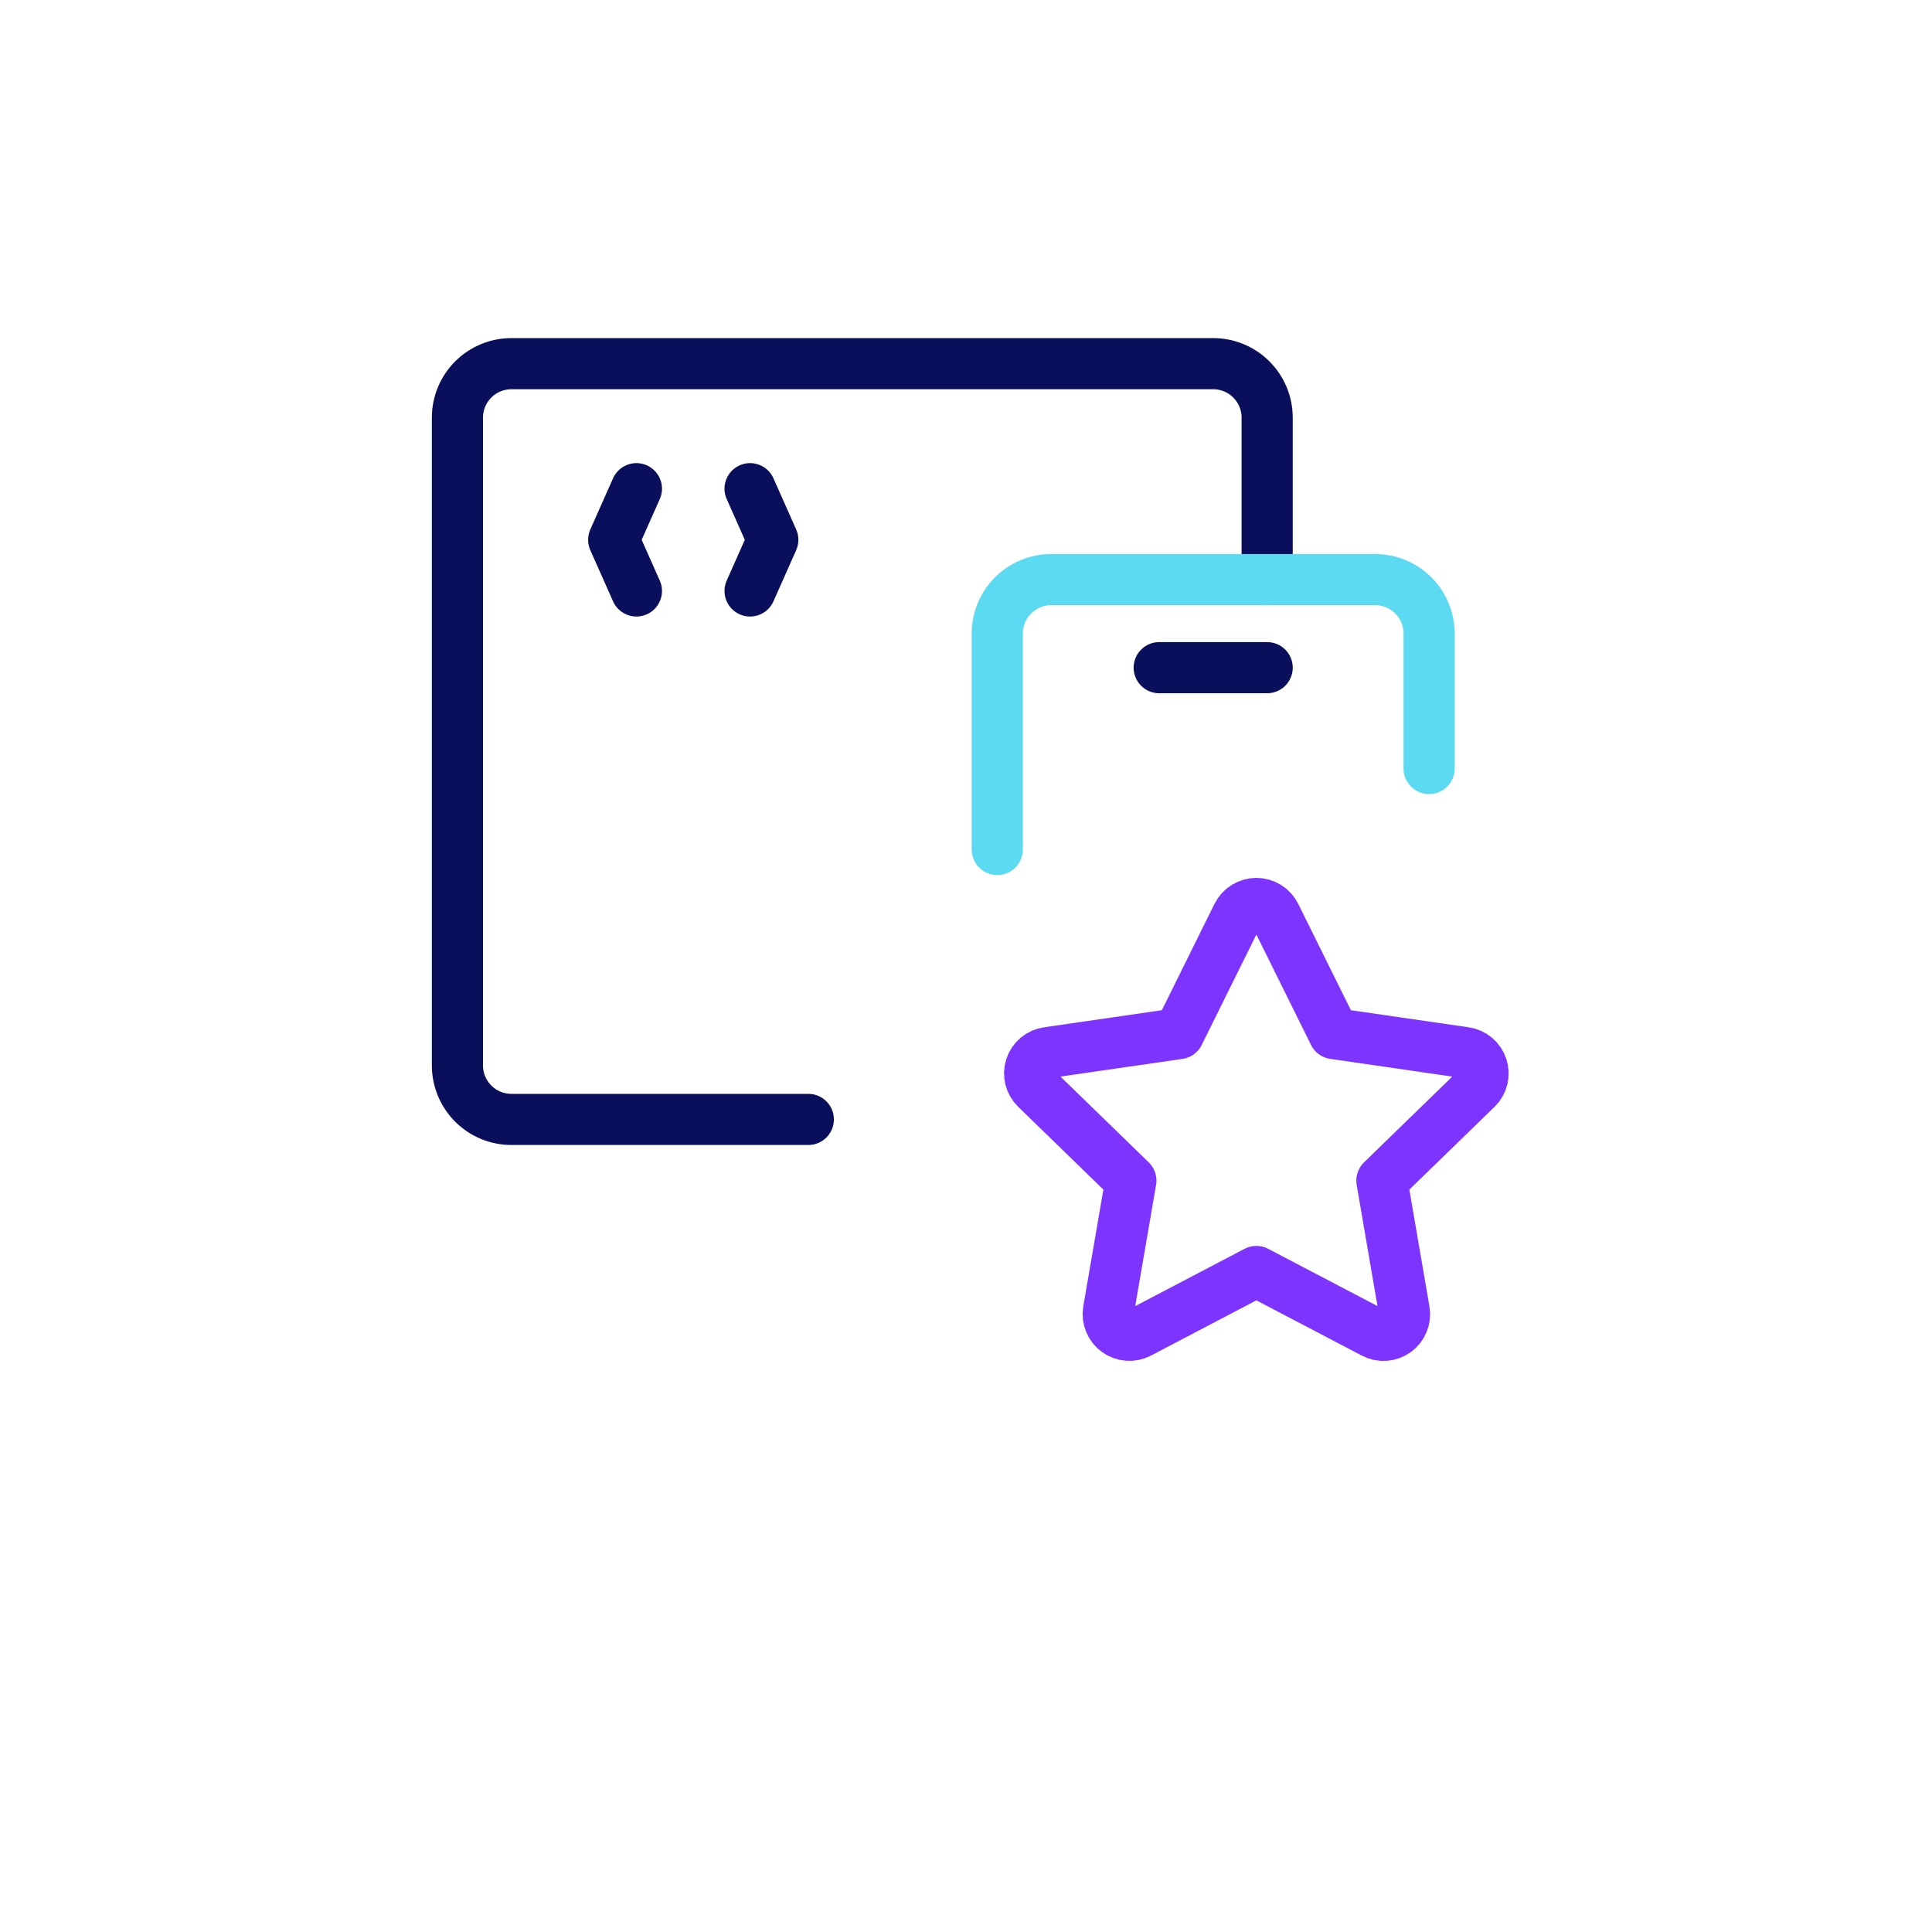 <svg width="170" height="170" viewBox="0 0 170 170" fill="none" xmlns="http://www.w3.org/2000/svg">
<g clip-path="url(#clip0_425_6335)">
<path d="M111.5 51V36.75C111.5 35.49 111 34.282 110.109 33.391C109.218 32.5 108.01 32 106.75 32H45C43.74 32 42.532 32.5 41.641 33.391C40.75 34.282 40.25 35.49 40.25 36.75V93.75C40.25 95.01 40.75 96.218 41.641 97.109C42.532 98 43.74 98.5 45 98.5H71.125" stroke="#090F5B" stroke-width="4.5" stroke-linecap="round" stroke-linejoin="round"/>
<path d="M87.75 74.75V55.75C87.75 54.49 88.25 53.282 89.141 52.391C90.032 51.5 91.24 51 92.5 51H121C122.26 51 123.468 51.5 124.359 52.391C125.25 53.282 125.75 54.49 125.75 55.75V67.625" stroke="#5CDAF1" stroke-width="4.5" stroke-linecap="round" stroke-linejoin="round"/>
<path d="M110.551 111.881L100.234 117.286C99.927 117.446 99.583 117.517 99.239 117.492C98.895 117.467 98.564 117.346 98.284 117.144C98.004 116.942 97.786 116.667 97.654 116.348C97.522 116.029 97.481 115.68 97.536 115.339L99.507 103.887L91.161 95.778C90.912 95.537 90.736 95.231 90.652 94.895C90.569 94.559 90.581 94.206 90.689 93.877C90.796 93.547 90.994 93.255 91.26 93.032C91.526 92.81 91.849 92.667 92.192 92.62L103.725 90.948L108.883 80.531C109.038 80.221 109.275 79.96 109.57 79.777C109.865 79.594 110.204 79.498 110.551 79.498C110.897 79.498 111.237 79.594 111.531 79.777C111.826 79.96 112.064 80.221 112.218 80.531L117.376 90.948L128.909 92.62C129.252 92.669 129.573 92.813 129.838 93.035C130.102 93.258 130.299 93.55 130.407 93.879C130.514 94.207 130.527 94.559 130.445 94.895C130.362 95.231 130.187 95.537 129.94 95.778L121.594 103.887L123.561 115.334C123.62 115.675 123.582 116.026 123.452 116.347C123.321 116.668 123.103 116.946 122.823 117.15C122.542 117.353 122.21 117.473 121.865 117.498C121.519 117.522 121.174 117.449 120.868 117.286L110.551 111.881Z" stroke="#7E34FF" stroke-width="4.5" stroke-linecap="round" stroke-linejoin="round"/>
<path d="M102 58.75H111.5" stroke="#090F5B" stroke-width="4.5" stroke-linecap="round" stroke-linejoin="round"/>
</g>
<path d="M56 43L54 47.5L56 52" stroke="#090F5B" stroke-width="4.5" stroke-linecap="round" stroke-linejoin="round"/>
<path d="M66 43L68 47.5L66 52" stroke="#090F5B" stroke-width="4.5" stroke-linecap="round" stroke-linejoin="round"/>
<defs>
<clipPath id="clip0_425_6335">
<rect width="114" height="114" fill="white" transform="translate(26 13)"/>
</clipPath>
</defs>
</svg>
